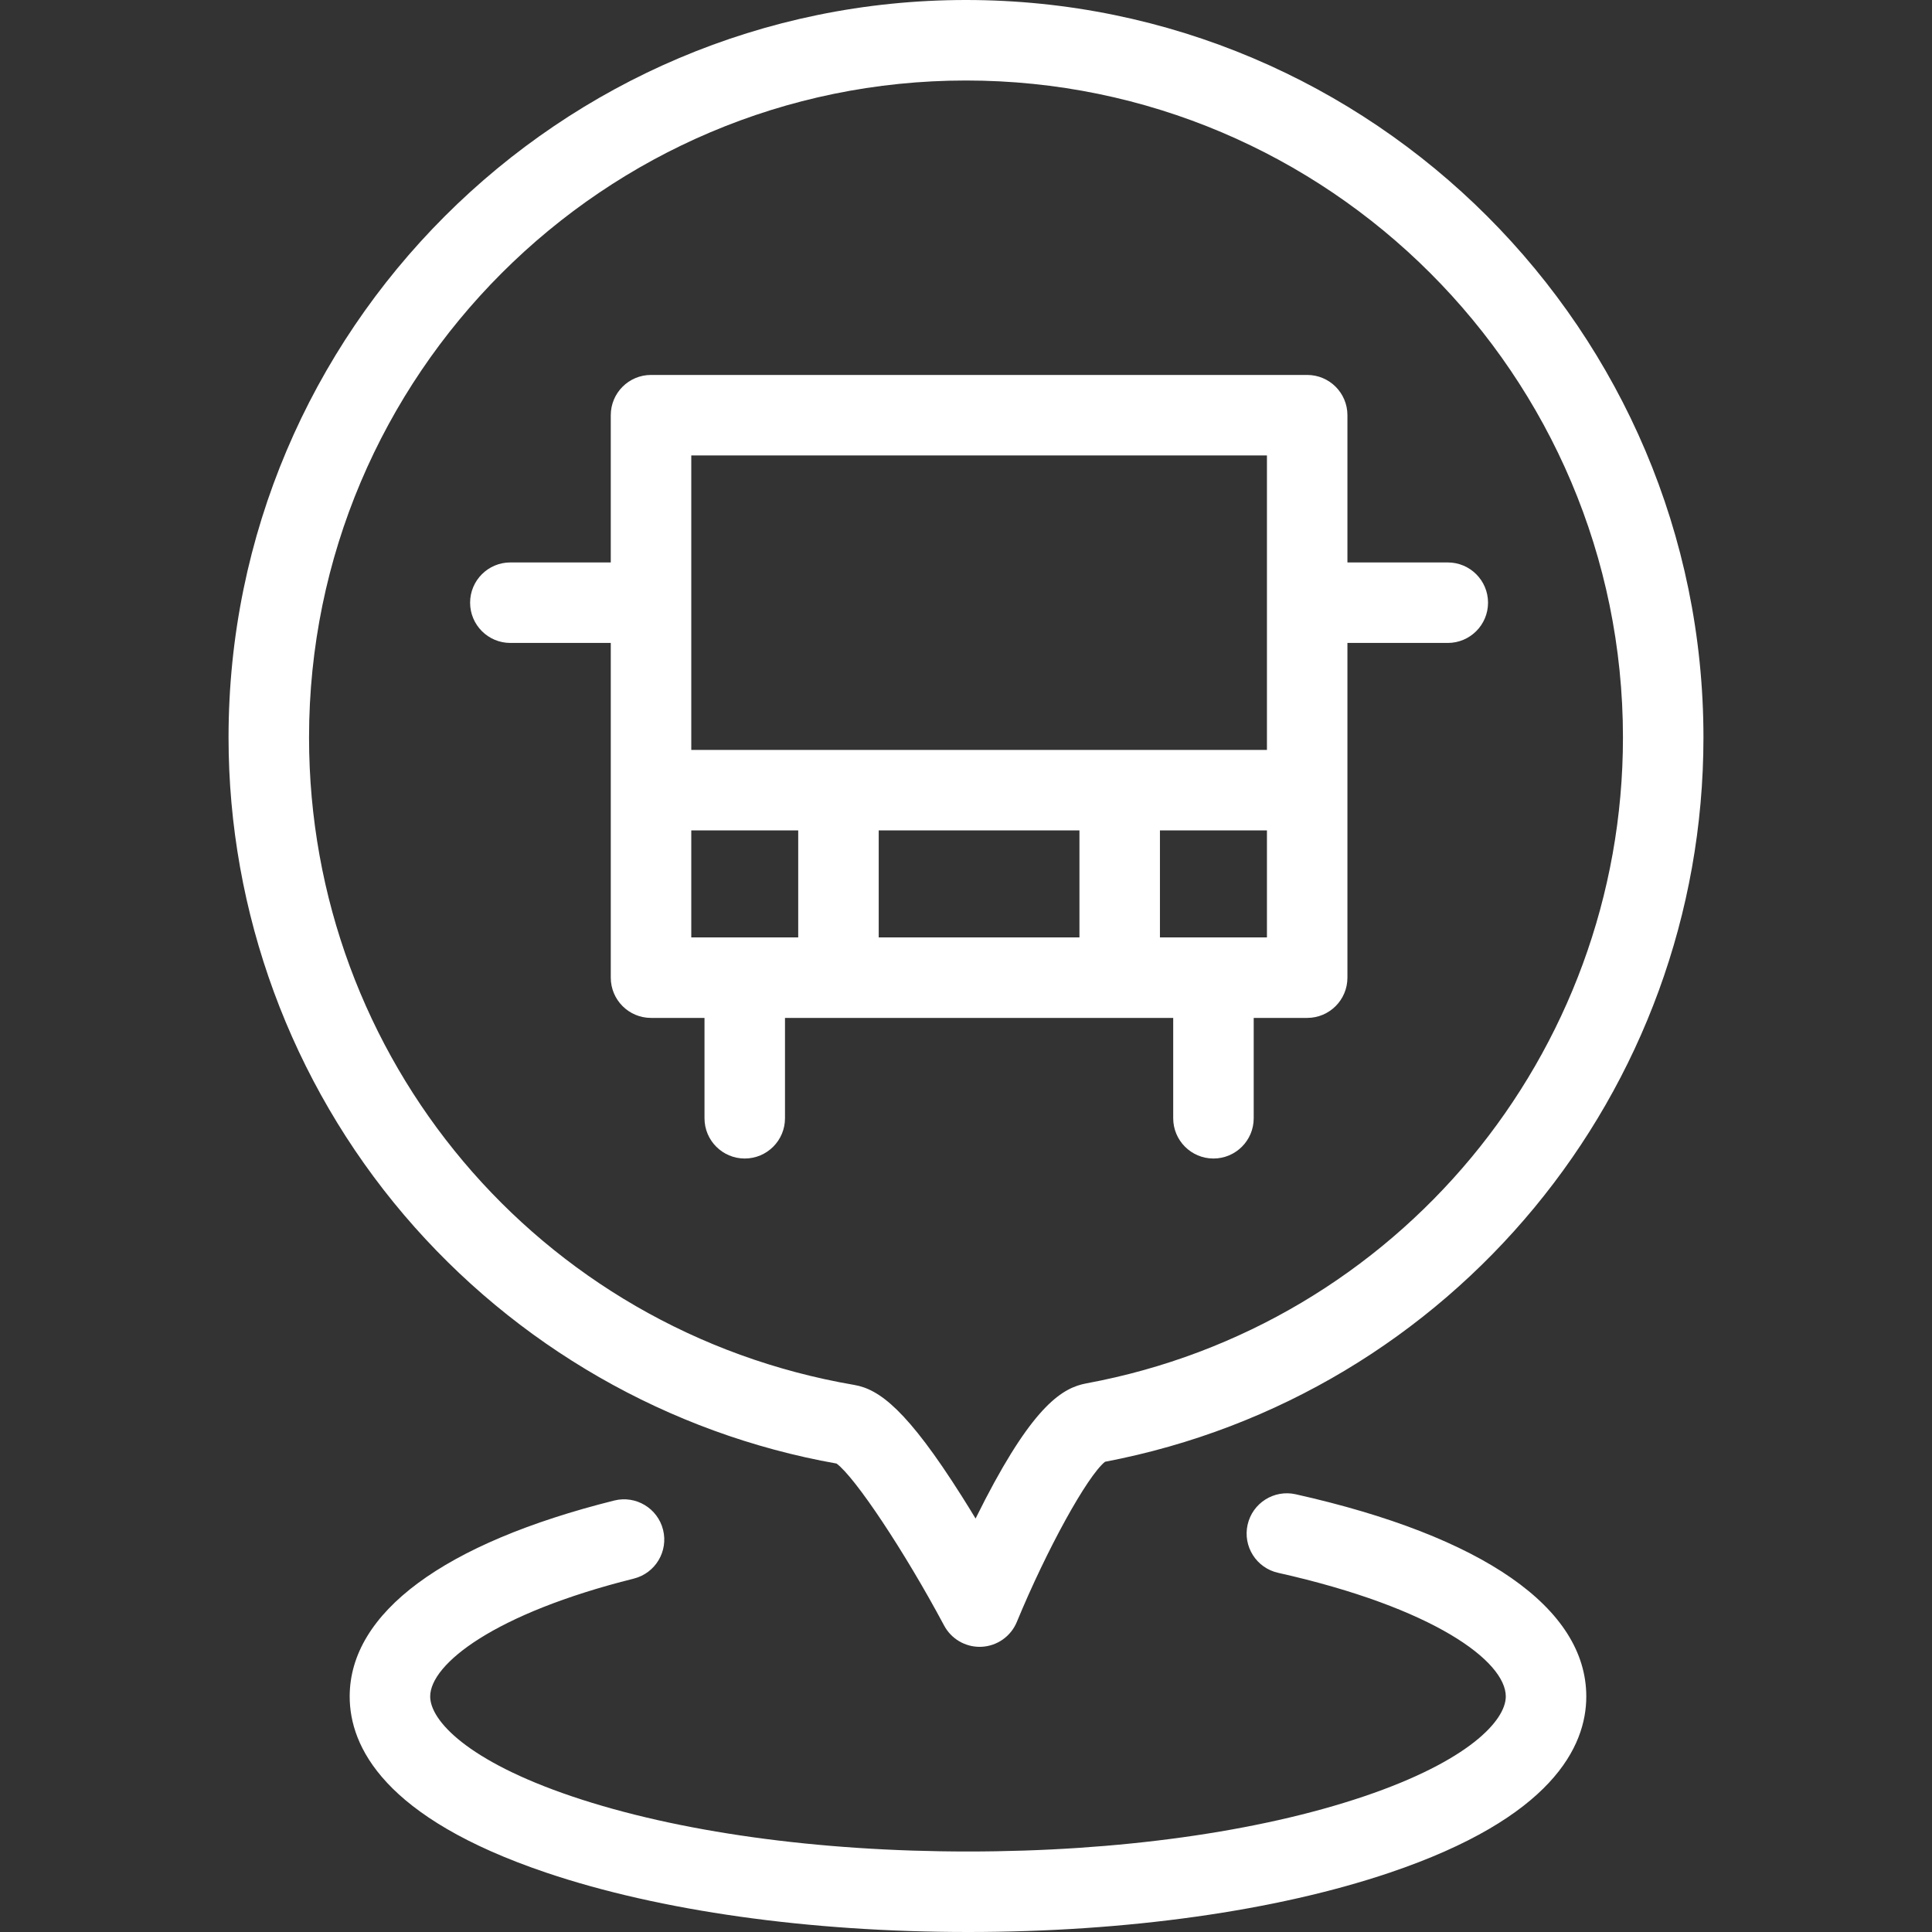 <?xml version="1.0" encoding="iso-8859-1"?>
<!-- Generator: Adobe Illustrator 19.0.0, SVG Export Plug-In . SVG Version: 6.00 Build 0)  -->
<svg xmlns="http://www.w3.org/2000/svg" xmlns:xlink="http://www.w3.org/1999/xlink" version="1.1" id="Layer_1" x="0px" y="0px" viewBox="0 0 480 480" style="enable-background:new 0 0 480 480;" xml:space="preserve" width="512px" height="512px">
<rect x="0" y="0" width="480" height="480" fill="#333333" stroke="none"/>
<g>
	<g>
		<g>
			<path d="M207.841,363.616c4.651,3.447,16.872,21.808,26.724,40.247c1.745,3.266,5.143,5.288,8.818,5.288     c0.165,0,0.33-0.004,0.496-0.012c3.864-0.191,7.271-2.594,8.748-6.17c7.471-18.085,17.5-36.248,21.909-39.795     c86.217-16.435,148.683-91.955,148.683-179.955C423.219,82.191,341.027,0,240,0S56.781,82.191,56.781,183.219     c0,43.476,15.506,85.631,43.66,118.7C128.05,334.345,166.156,356.228,207.841,363.616z M240,20     c89.999,0,163.219,73.22,163.219,163.219c0,78.693-56.064,146.182-133.313,160.475c-5.833,1.082-12.907,5.314-25.081,28.751     c-0.845,1.628-1.663,3.248-2.444,4.83c-1.077-1.779-2.208-3.613-3.373-5.458c-13.615-21.545-20.549-26.67-26.772-27.736     C133.748,330.632,76.781,262.98,76.781,183.219C76.781,93.22,150.001,20,240,20z" fill="#FFFFFF"/>
			<path d="M321.906,371.244c-5.384-1.204-10.736,2.183-11.944,7.573c-1.206,5.389,2.185,10.736,7.573,11.943     c38.87,8.705,56.574,22.028,56.574,30.724c0,5.96-9.235,16.039-35.263,24.832C312.727,455.141,277.805,460,240.51,460     c-37.309,0-72.242-4.859-98.364-13.684c-26.03-8.793-35.267-18.872-35.267-24.832c0-8.013,15.829-20.594,50.584-29.283     c5.357-1.34,8.615-6.769,7.275-12.127c-1.34-5.358-6.768-8.614-12.127-7.276c-42.388,10.597-65.732,27.888-65.732,48.686     c0,12.442,8.478,30.138,48.865,43.78C163.876,474.767,201.082,480,240.51,480c39.415,0,76.611-5.233,104.738-14.735     c40.385-13.643,48.861-31.338,48.861-43.78C394.109,399.513,368.467,381.671,321.906,371.244z" fill="#FFFFFF"/>
			<path d="M151.746,159.737v83.16c0,5.523,4.478,10,10,10h13.285v24.934c0,5.523,4.477,10,10,10c5.522,0,10-4.477,10-10v-24.934     h96.451v24.934c0,5.523,4.478,10,10,10c5.522,0,10-4.477,10-10v-24.934h13.285c5.522,0,10-4.477,10-10v-83.16h24.934     c5.522,0,10-4.477,10-10c0-5.523-4.478-10-10-10h-24.934v-36.584c0-5.523-4.478-10-10-10h-58.234h-46.568h-58.219     c-5.522,0-10,4.477-10,10v36.584h-24.949c-5.522,0-10,4.477-10,10c0,5.523,4.478,10,10,10H151.746z M268.184,232.898h-49.869     v-26.584h49.869V232.898z M314.768,232.898h-26.584v-26.584h26.584V232.898z M171.746,113.153h48.219h46.568h48.234v73.16     H171.746V113.153z M171.746,206.314h26.568v26.584h-26.568V206.314z" fill="#FFFFFF"/>
		</g>
	</g>
</g>
<g>
</g>
<g>
</g>
<g>
</g>
<g>
</g>
<g>
</g>
<g>
</g>
<g>
</g>
<g>
</g>
<g>
</g>
<g>
</g>
<g>
</g>
<g>
</g>
<g>
</g>
<g>
</g>
<g>
</g>
</svg>
